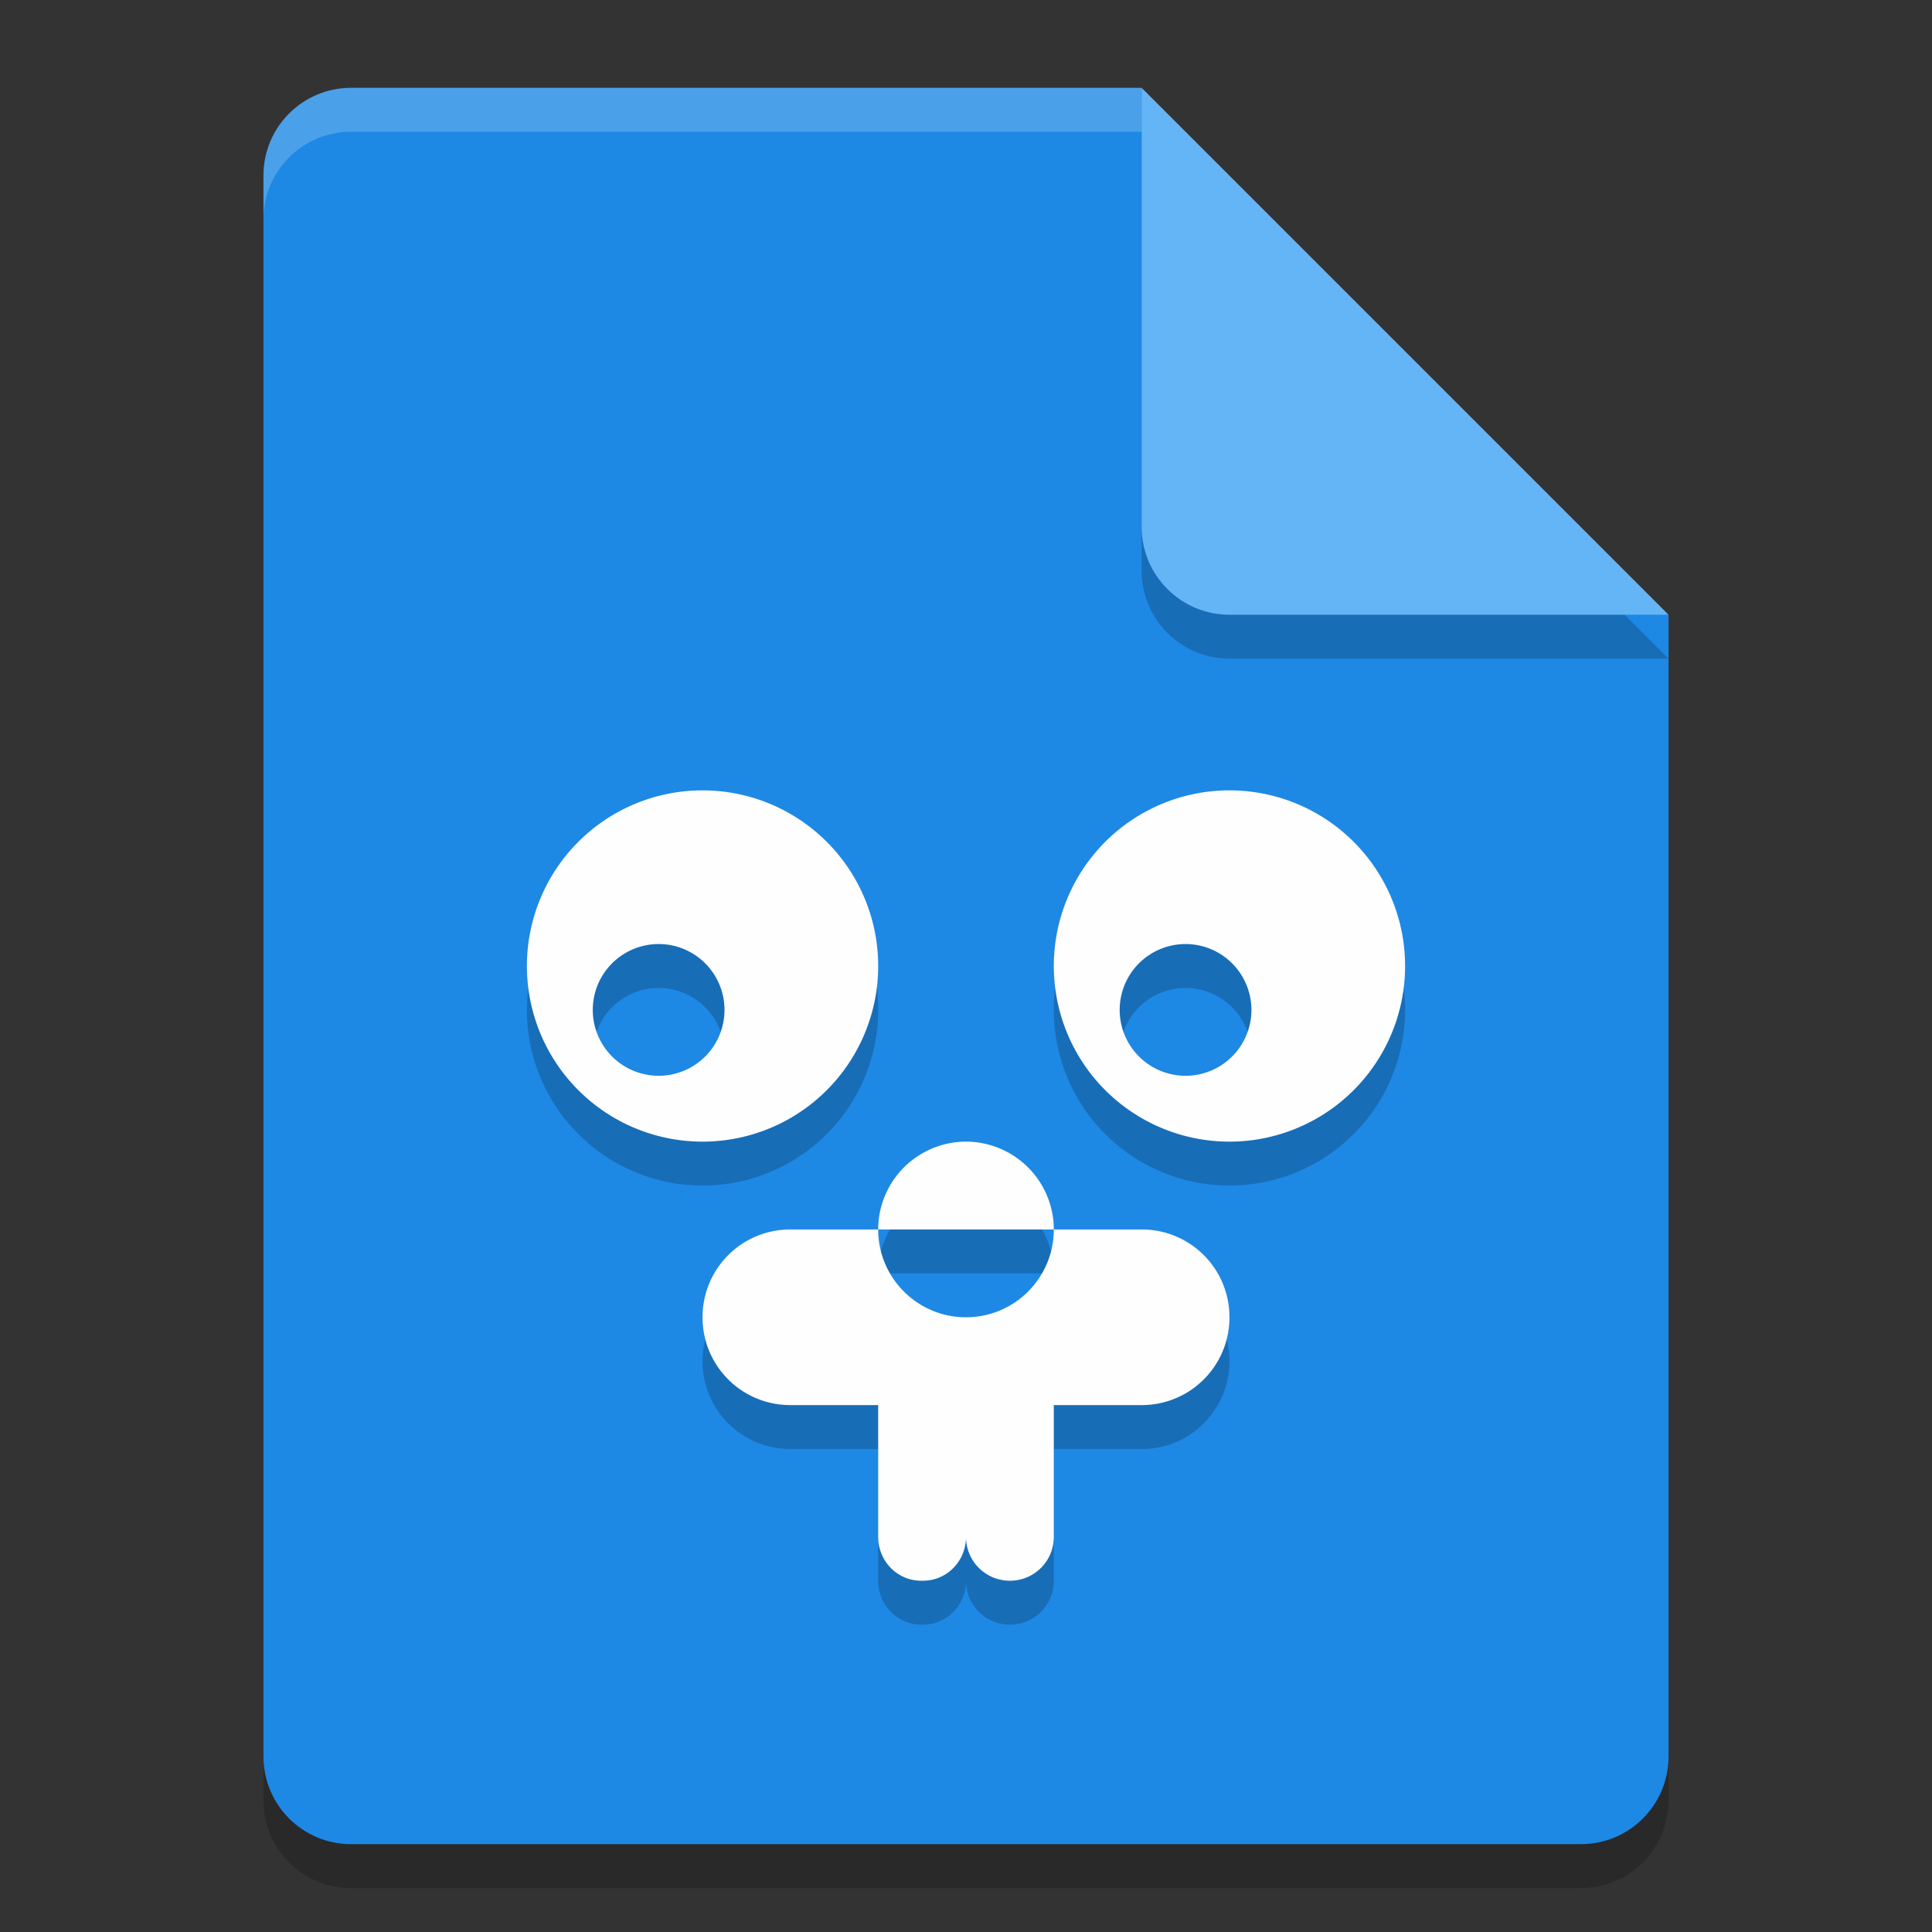 <svg height="22" width="22" xmlns="http://www.w3.org/2000/svg"><rect width="100%" height="100%" fill="#333333" stroke="none"/><g transform="translate(-1 -1)"><path d="m5 2.5c-.554 0-1 .446-1 1v18c0 .554.446 1 1 1h14c .554 0 1-.446 1-1v-13l-5.5-.5-.5-5.5z" opacity=".2"/><path d="m5 2c-.554 0-1 .446-1 1v18c0 .554.446 1 1 1h14c .554 0 1-.446 1-1v-13l-5.5-.5-.5-5.5z" fill="#1e88e5"/><path d="m5 2c-.554 0-1 .446-1 1v .5c0-.554.446-1 1-1h9v-.5z" fill="#fff" opacity=".2"/><path d="m14 2.5v5c0 .552.448 1 1 1h5z" opacity=".2"/><path d="m14 2v5c0 .552.448 1 1 1h5z" fill="#64b5f6"/><path d="m9 10.5a2 2 0 0 0 -2 2 2 2 0 0 0 2 2 2 2 0 0 0 2-2 2 2 0 0 0 -2-2zm6 0a2 2 0 0 0 -2 2 2 2 0 0 0 2 2 2 2 0 0 0 2-2 2 2 0 0 0 -2-2zm-6.5 1.75a.75.75 0 0 1  .75.75.75.75 0 0 1 -.75.75.75.75 0 0 1 -.75-.75.75.75 0 0 1  .75-.75zm6 0a .75.75 0 0 1  .75.75.75.75 0 0 1 -.75.75.75.75 0 0 1 -.75-.75.75.75 0 0 1  .75-.75zm-2.523 2.25a1 1 0 0 0 -.477.135 1 1 0 0 0 -.5.865h2a1 1 0 0 0 -.5-.865 1 1 0 0 0 -.523-.135zm1.023 1c0 .552-.448 1-1 1s-1-.448-1-1h-1c-.554 0-1 .446-1 1s .446 1 1 1h1v1.5c0 .277.218.5.49.5h.02c.272 0 .49-.223.49-.5 0 .277.223.5.5.5s.5-.223.5-.5v-1.5h1c .554 0 1-.446 1-1s-.446-1-1-1z" opacity=".2"/><path d="m9 10a2 2 0 0 0 -2 2 2 2 0 0 0 2 2 2 2 0 0 0 2-2 2 2 0 0 0 -2-2zm6 0a2 2 0 0 0 -2 2 2 2 0 0 0 2 2 2 2 0 0 0 2-2 2 2 0 0 0 -2-2zm-6.5 1.75a.75.75 0 0 1  .75.75.75.75 0 0 1 -.75.75.75.75 0 0 1 -.75-.75.75.75 0 0 1  .75-.75zm6 0a .75.75 0 0 1  .75.75.75.75 0 0 1 -.75.75.75.75 0 0 1 -.75-.75.75.75 0 0 1  .75-.75zm-2.523 2.25a1 1 0 0 0 -.477.135 1 1 0 0 0 -.5.865h2a1 1 0 0 0 -.5-.865 1 1 0 0 0 -.523-.135zm1.023 1c0 .552-.448 1-1 1s-1-.448-1-1h-1c-.554 0-1 .446-1 1s .446 1 1 1h1v1.5c0 .277.218.5.49.5h.02c.272 0 .49-.223.49-.5 0 .277.223.5.5.5s.5-.223.5-.5v-1.5h1c .554 0 1-.446 1-1s-.446-1-1-1z" fill="#fefefe"/></g></svg>
